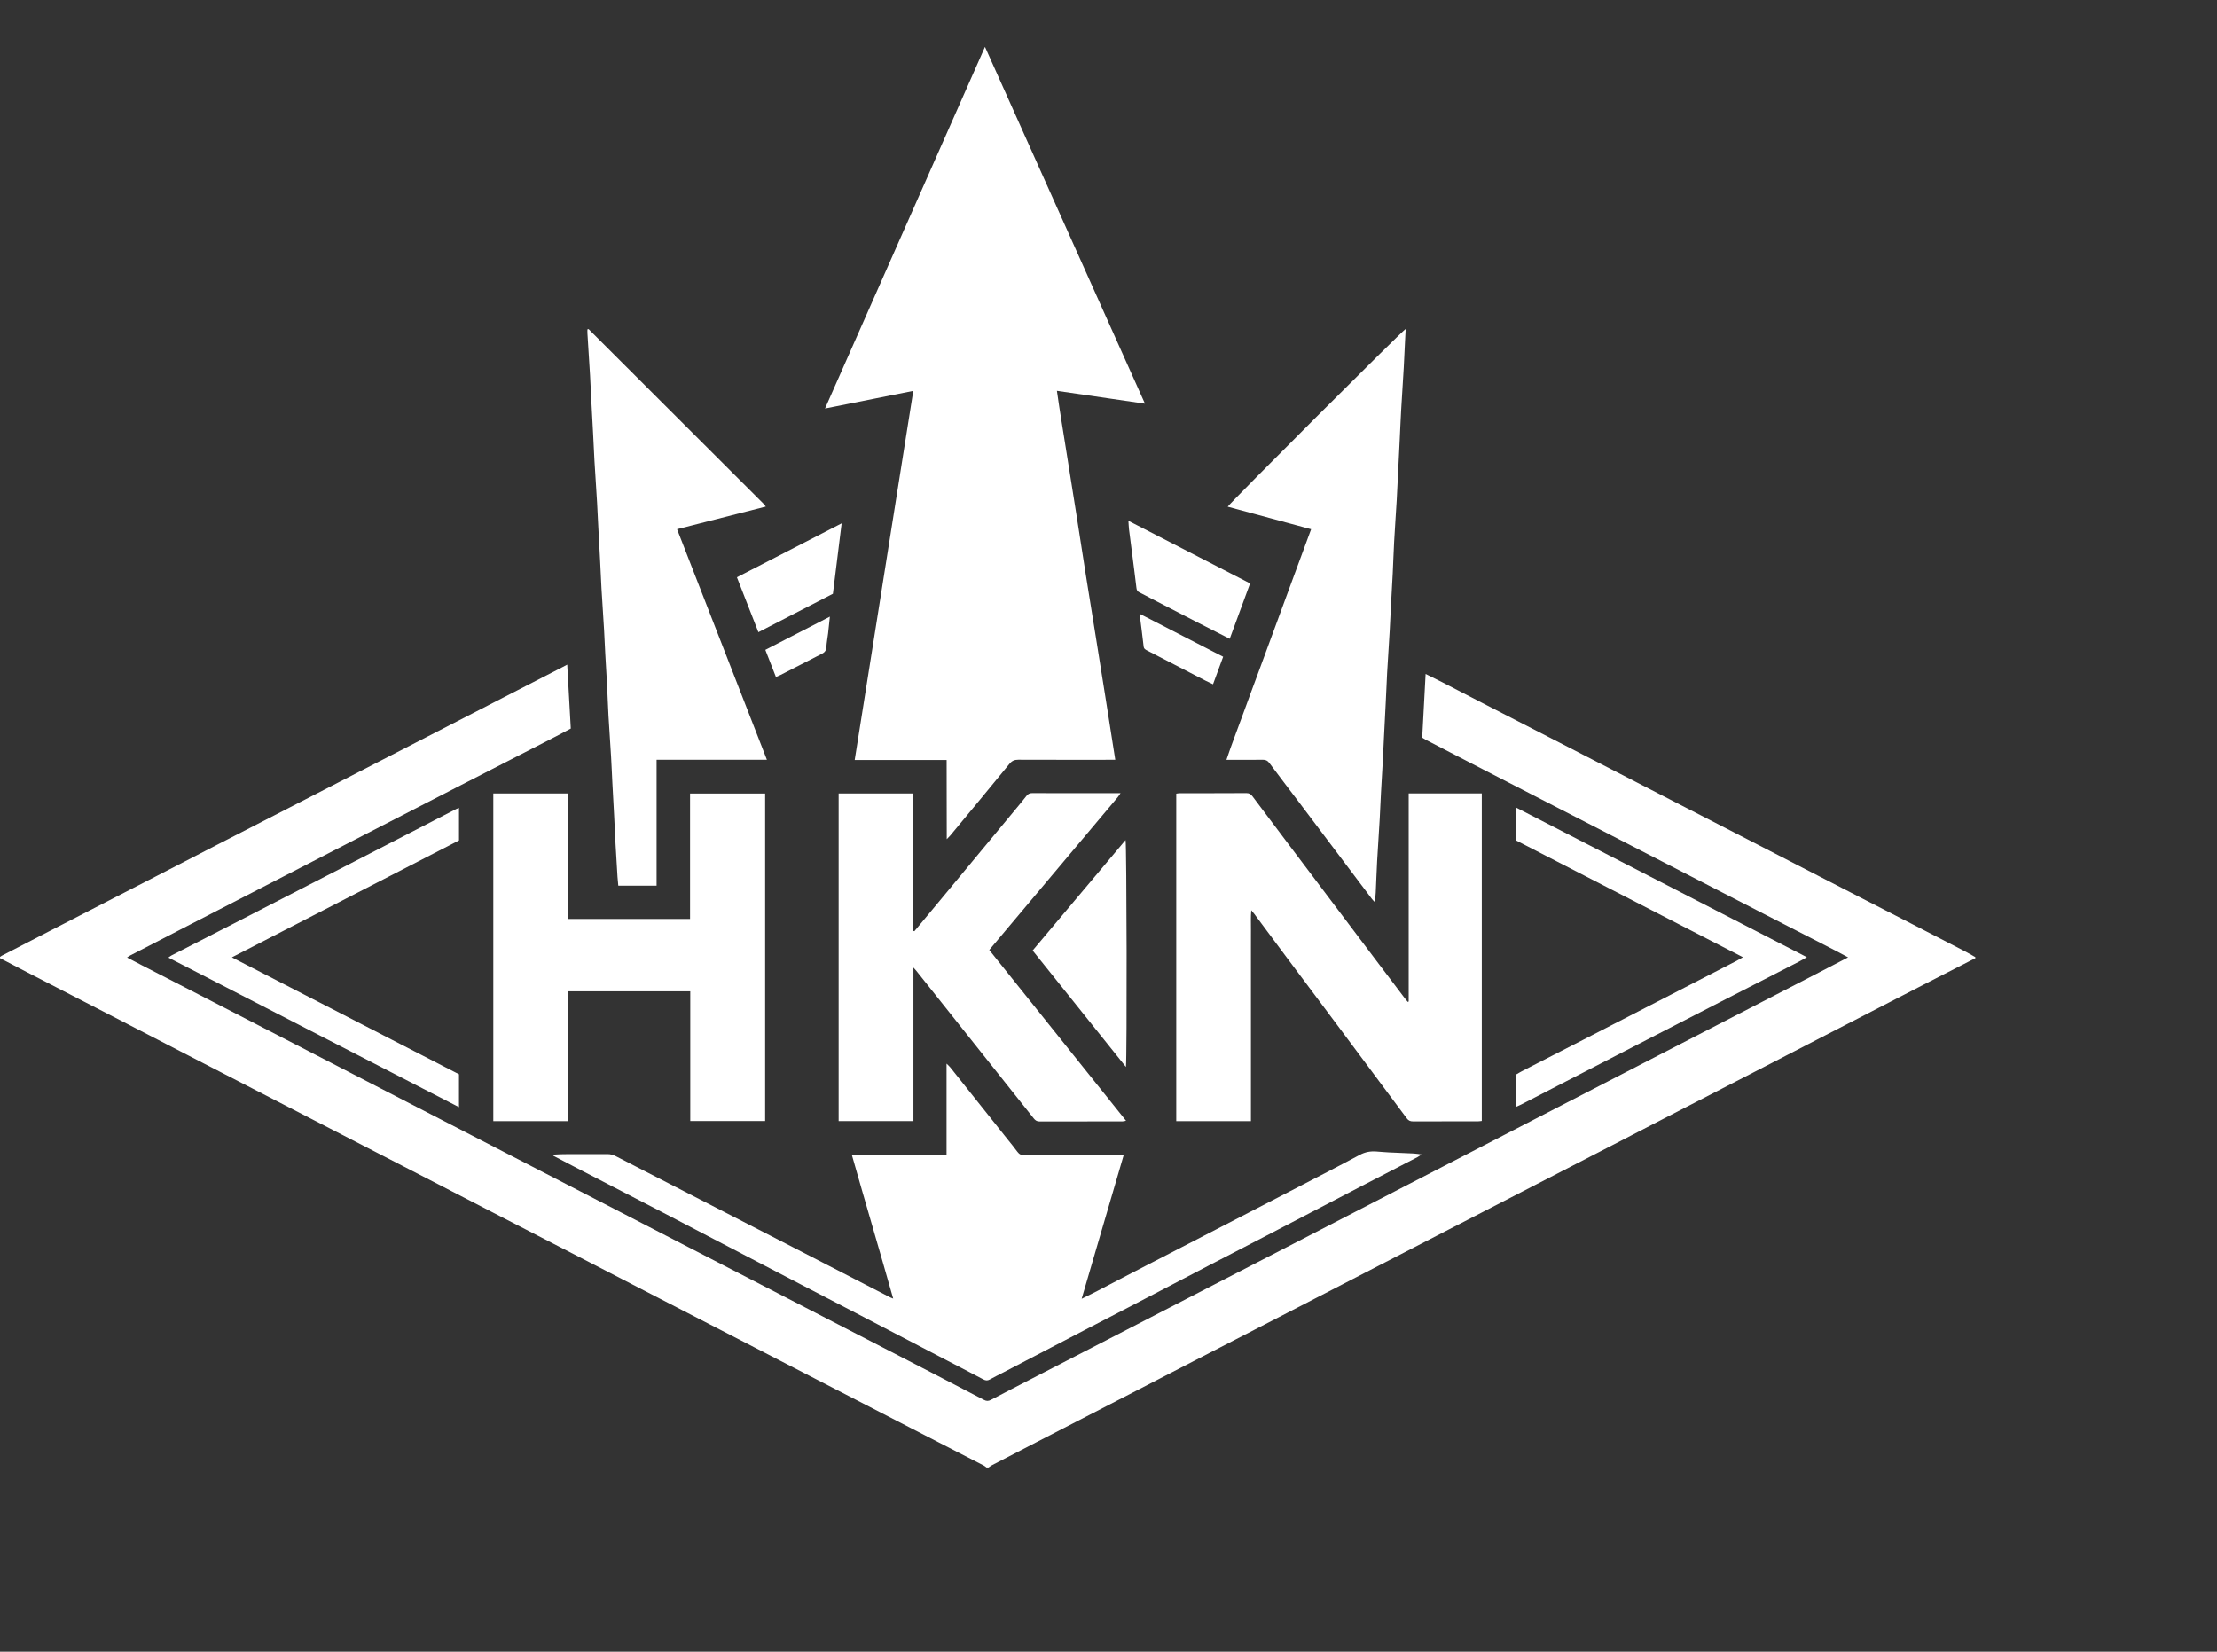<svg xmlns="http://www.w3.org/2000/svg" xmlns:xlink="http://www.w3.org/1999/xlink" version="1.1" style="" xml:space="preserve" width="1063" height="792"><rect width="100%" height="100%" fill="#333333" stroke="none"/><rect id="backgroundrect" width="100%" height="100%" x="0" y="0" fill="none" stroke="none"/>

<g class="currentLayer" style=""><title>Layer 1</title><path d="M947.16,459.436 c-8.24,4.22 -16.49,8.42 -24.73,12.66 c-15.62,8.04 -31.23,16.1 -46.85,24.15 c-9.65,4.98 -19.3,9.97 -28.95,14.95 c-15.62,8.05 -31.24,16.09 -46.86,24.14 c-9.8,5.05 -19.58,10.12 -29.37,15.18 c-15.47,7.98 -30.95,15.95 -46.42,23.93 c-9.8,5.05 -19.59,10.1 -29.39,15.15 c-15.33,7.91 -30.66,15.82 -45.99,23.73 c-9.72,5.02 -19.44,10.04 -29.17,15.05 c-15.55,8.01 -31.1,16.02 -46.64,24.04 c-9.87,5.09 -19.72,10.19 -29.59,15.28 c-15.4,7.95 -30.81,15.88 -46.21,23.83 c-7.1,3.66 -14.19,7.33 -21.28,11.01 c-0.61,0.32 -1.16,0.77 -1.74,1.15 c-0.32,0 -0.64,0 -0.96,0 c-0.43,-0.32 -0.83,-0.7 -1.31,-0.94 c-11.72,-6.03 -23.44,-12.05 -35.16,-18.08 c-15.2,-7.83 -30.38,-15.67 -45.57,-23.5 c-9.87,-5.09 -19.73,-10.18 -29.6,-15.27 c-15.4,-7.94 -30.81,-15.88 -46.22,-23.83 c-9.8,-5.05 -19.58,-10.12 -29.38,-15.18 c-15.33,-7.91 -30.67,-15.8 -46.01,-23.71 c-9.87,-5.09 -19.73,-10.19 -29.59,-15.28 c-15.4,-7.95 -30.81,-15.89 -46.21,-23.83 c-9.8,-5.05 -19.59,-10.1 -29.39,-15.15 c-15.48,-7.98 -30.95,-15.96 -46.43,-23.94 c-9.72,-5.02 -19.44,-10.05 -29.17,-15.07 c-15.4,-7.94 -30.82,-15.88 -46.22,-23.82 c-4.33,-2.23 -8.63,-4.51 -13.17,-6.88 c0.53,-0.39 0.9,-0.73 1.33,-0.96 c7.88,-4.07 15.76,-8.13 23.64,-12.19 c16.76,-8.62 33.53,-17.24 50.29,-25.87 c9.66,-4.97 19.3,-9.98 28.96,-14.95 c17.33,-8.92 34.67,-17.82 52,-26.73 c10.73,-5.51 21.45,-11.03 32.17,-16.55 c16.26,-8.37 32.52,-16.75 48.79,-25.12 c10.79,-5.56 21.59,-11.11 32.39,-16.66 c0.83,-0.43 1.66,-0.87 2.82,-1.48 c0.58,10.35 1.14,20.41 1.71,30.65 c-2.36,1.25 -4.73,2.54 -7.13,3.77 c-15.28,7.85 -30.56,15.68 -45.84,23.52 c-10.8,5.55 -21.59,11.1 -32.39,16.66 c-10.94,5.63 -21.87,11.26 -32.81,16.89 c-10.65,5.49 -21.3,10.98 -31.95,16.46 c-10.86,5.6 -21.73,11.18 -32.6,16.78 c-9.51,4.9 -19.02,9.82 -28.53,14.73 c-0.47,0.25 -0.9,0.58 -1.51,0.97 c2.52,1.32 4.83,2.55 7.17,3.76 c11.51,5.92 23.02,11.82 34.52,17.75 c15.12,7.79 30.24,15.6 45.35,23.41 c9.79,5.06 19.59,10.12 29.38,15.17 c15.19,7.84 30.38,15.67 45.57,23.51 c9.8,5.05 19.59,10.1 29.39,15.16 c15.12,7.8 30.24,15.61 45.35,23.41 c9.79,5.06 19.59,10.11 29.38,15.17 c12.71,6.56 25.41,13.11 38.12,19.66 c12.28,6.33 24.56,12.67 36.84,19.01 c15.12,7.8 30.24,15.6 45.35,23.41 c8.16,4.22 16.32,8.44 24.44,12.71 c1.18,0.62 2.11,0.65 3.31,0.01 c6.64,-3.51 13.32,-6.93 20,-10.37 c15.69,-8.09 31.38,-16.18 47.07,-24.27 c9.65,-4.98 19.3,-9.97 28.95,-14.95 c15.26,-7.87 30.53,-15.74 45.79,-23.61 c9.65,-4.98 19.3,-9.96 28.96,-14.95 c15.33,-7.91 30.66,-15.82 45.99,-23.74 c9.72,-5.02 19.45,-10.04 29.17,-15.06 c15.19,-7.84 30.38,-15.67 45.57,-23.51 c9.72,-5.02 19.44,-10.04 29.17,-15.06 c15.26,-7.88 30.52,-15.75 45.78,-23.62 c9.72,-5.02 19.45,-10.03 29.17,-15.06 c5.03,-2.6 10.05,-5.22 15.41,-8 c-2.11,-1.13 -3.97,-2.16 -5.85,-3.13 c-12.65,-6.5 -25.3,-12.98 -37.95,-19.48 c-10.87,-5.59 -21.73,-11.18 -32.6,-16.78 c-10.87,-5.59 -21.73,-11.19 -32.6,-16.78 c-10.8,-5.56 -21.59,-11.11 -32.39,-16.66 c-10.8,-5.55 -21.59,-11.1 -32.39,-16.66 c-9.65,-4.98 -19.3,-9.97 -28.95,-14.96 c-0.49,-0.25 -0.94,-0.57 -1.48,-0.9 c0.54,-10.12 1.07,-20.19 1.63,-30.55 c2.8,1.39 5.31,2.6 7.78,3.87 c7.24,3.73 14.47,7.49 21.71,11.22 c14.49,7.45 28.99,14.89 43.48,22.34 c10.3,5.3 20.59,10.61 30.89,15.91 c16.76,8.63 33.53,17.24 50.29,25.87 c10.44,5.37 20.87,10.77 31.31,16.14 c16.62,8.55 33.25,17.09 49.87,25.64 c7.74,3.98 15.48,7.97 23.21,11.98 c1.7,0.88 3.34,1.86 5.01,2.8 C947.16,459.116 947.16,459.276 947.16,459.436 zM437.9,187.426 c-9.38,59.09 -18.71,117.89 -28.09,176.99 c14.9,0 29.41,0 44.08,0 c0.08,12.65 -0.03,25.06 0.06,37.99 c0.87,-0.91 1.32,-1.34 1.72,-1.81 c9.47,-11.43 18.97,-22.84 28.35,-34.34 c1.21,-1.48 2.42,-1.96 4.24,-1.96 c14.56,0.06 29.11,0.03 43.67,0.03 c0.85,0 1.7,0 2.82,0 c-1.59,-10.16 -3.13,-19.99 -4.69,-29.82 c-1.54,-9.76 -3.1,-19.52 -4.67,-29.27 c-1.58,-9.84 -3.19,-19.67 -4.75,-29.51 c-1.56,-9.84 -3.06,-19.69 -4.61,-29.53 c-1.54,-9.76 -3.14,-19.51 -4.66,-29.28 c-1.52,-9.78 -3.21,-19.53 -4.6,-29.51 c14.18,2.07 27.99,4.08 42.22,6.16 c-25.71,-57.34 -51.2,-114.19 -76.71,-171.1 c-25.55,57.77 -51.04,115.42 -76.7,173.43 C409.83,193.046 423.7,190.266 437.9,187.426 zM265.26,554.166 c3.03,1.59 6.05,3.19 9.09,4.76 c14.26,7.38 28.53,14.73 42.78,22.12 c8.86,4.6 17.7,9.25 26.55,13.86 c13.53,7.05 27.06,14.1 40.59,21.14 c8.64,4.5 17.3,8.97 25.95,13.46 c13.39,6.97 26.78,13.95 40.16,20.92 c7.01,3.65 14.04,7.27 21.03,10.97 c1.1,0.58 1.99,0.74 3.11,0.11 c2.16,-1.21 4.39,-2.29 6.59,-3.44 c13.17,-6.86 26.34,-13.74 39.52,-20.59 c6.8,-3.54 13.62,-7.04 20.43,-10.58 c13.04,-6.78 26.06,-13.59 39.09,-20.37 c9.07,-4.72 18.16,-9.39 27.23,-14.11 c14.95,-7.78 29.88,-15.59 44.83,-23.36 c9.14,-4.75 18.3,-9.47 27.45,-14.21 c0.58,-0.3 1.1,-0.73 1.95,-1.3 c-1.53,-0.18 -2.63,-0.38 -3.74,-0.44 c-3.98,-0.2 -7.97,-0.34 -11.95,-0.53 c-1.99,-0.1 -3.97,-0.28 -5.96,-0.43 c-2.83,-0.22 -5.41,0.23 -8.01,1.63 c-9.85,5.3 -19.81,10.38 -29.73,15.53 c-9.07,4.71 -18.16,9.4 -27.24,14.09 c-17.53,9.05 -35.07,18.09 -52.59,27.15 c-5.46,2.82 -10.9,5.7 -16.36,8.53 c-2.3,1.19 -4.63,2.32 -7.41,3.71 c6.79,-23.19 13.43,-45.89 20.16,-68.89 c-2.51,0 -4.74,0 -6.97,0 c-13.52,0 -27.03,-0.03 -40.55,0.04 c-1.51,0.01 -2.53,-0.4 -3.42,-1.62 c-1.55,-2.13 -3.25,-4.15 -4.89,-6.21 c-9.1,-11.43 -18.2,-22.86 -27.31,-34.29 c-0.4,-0.51 -0.91,-0.93 -1.79,-1.81 c0,14.97 0,29.31 0,43.89 c-15.17,0 -30.1,0 -45.37,0 c6.54,23.04 13.25,45.7 19.79,68.79 c-0.75,-0.3 -1.05,-0.39 -1.32,-0.53 c-15.05,-7.76 -30.1,-15.52 -45.15,-23.27 c-11.36,-5.85 -22.73,-11.69 -34.1,-17.53 c-17.48,-8.98 -34.96,-17.95 -52.43,-26.95 c-1.32,-0.68 -2.62,-1.02 -4.11,-1.01 c-6.96,0.05 -13.92,0.01 -20.87,0.03 c-1.65,0.01 -3.29,0.14 -4.94,0.22 C265.32,553.816 265.29,553.996 265.26,554.166 zM675,480.436 c-0.53,-0.64 -1.07,-1.27 -1.57,-1.93 c-4.1,-5.41 -8.2,-10.82 -12.29,-16.24 c-14.38,-19.06 -28.77,-38.13 -43.14,-57.2 c-5.82,-7.72 -11.63,-15.44 -17.42,-23.17 c-0.76,-1.01 -1.5,-1.61 -2.92,-1.6 c-10.64,0.07 -21.27,0.04 -31.91,0.05 c-0.6,0 -1.21,0.14 -1.77,0.2 c0,52.46 0,104.72 0,157.04 c11.97,0 23.77,0 35.81,0 c0,-3.14 0,-6.16 0,-9.18 c0,-3.04 0,-6.08 0,-9.12 c0,-3.12 0,-6.24 0,-9.36 c0,-3.04 0,-6.08 0,-9.12 c0,-3.04 0,-6.08 0,-9.12 s0,-6.08 0,-9.12 c0,-3.04 0,-6.08 0,-9.12 c0,-3.04 0,-6.08 0,-9.12 c0,-3.12 0,-6.24 0,-9.36 c0,-3.04 -0.03,-6.08 0.01,-9.12 c0.03,-2.97 -0.15,-5.96 0.16,-9.38 c0.7,0.86 1.11,1.32 1.48,1.82 c5.06,6.79 10.1,13.59 15.16,20.37 c8.13,10.88 16.28,21.74 24.4,32.62 c11.18,14.98 22.36,29.96 33.5,44.96 c0.81,1.09 1.68,1.48 3,1.47 c10.4,-0.05 20.79,-0.02 31.19,-0.03 c0.61,0 1.21,-0.12 1.79,-0.18 c0,-52.44 0,-104.7 0,-157.05 c-11.7,0 -23.25,0 -35.05,0 c0,33.36 0,66.57 0,99.78 C675.3,480.326 675.15,480.386 675,480.436 zM272.27,380.466 c-12.03,0 -23.82,0 -35.74,0 c0,52.44 0,104.76 0,157.12 c11.96,0 23.76,0 35.82,0 c0,-2.67 0,-5.21 0,-7.74 c0,-2.64 0,-5.28 0,-7.92 c0,-2.56 0,-5.12 0,-7.68 c0,-2.64 0,-5.28 0,-7.92 c0,-2.56 0,-5.12 0,-7.68 c0,-2.64 0,-5.28 0,-7.92 c0,-2.56 -0.02,-5.12 0,-7.68 c0.02,-2.6 -0.09,-5.2 0.07,-7.7 c19.65,0 38.96,0 58.55,0 c0,20.84 0,41.5 0,62.18 c12.14,0 24.01,0 35.9,0 c0,-52.43 0,-104.68 0,-157.03 c-12.03,0 -23.89,0 -36,0 c0,20.13 0,40.08 0,60.16 c-19.57,0 -38.89,0 -58.61,0 C272.27,420.486 272.27,400.536 272.27,380.466 zM437.87,446.396 c0,-21.94 0,-43.87 0,-65.93 c-12.06,0 -23.85,0 -35.76,0 c0,52.45 0,104.77 0,157.11 c11.97,0 23.76,0 35.86,0 c0,-24.46 0,-48.77 0,-73.62 c0.75,0.85 1.13,1.23 1.46,1.65 c18.74,23.55 37.49,47.1 56.21,70.66 c0.73,0.92 1.47,1.48 2.76,1.48 c13.28,-0.05 26.55,-0.03 39.83,-0.04 c0.49,0 0.98,-0.17 1.69,-0.29 c-11.05,-13.81 -21.92,-27.39 -32.8,-40.97 c-10.92,-13.64 -21.85,-27.27 -32.79,-40.93 c8.4,-9.99 16.67,-19.82 24.93,-29.65 c12.22,-14.54 24.45,-29.07 36.67,-43.61 c0.42,-0.5 0.75,-1.07 1.35,-1.93 c-6.02,0 -11.53,0 -17.04,0 c-8.4,0 -16.8,0.03 -25.19,-0.03 c-1.26,-0.01 -2.12,0.35 -2.86,1.32 c-0.92,1.21 -1.88,2.38 -2.85,3.55 c-13.14,15.85 -26.28,31.71 -39.42,47.55 c-3.82,4.61 -7.65,9.2 -11.48,13.8 C438.25,446.486 438.06,446.436 437.87,446.396 zM588.65,242.966 c13.32,3.6 26.58,7.18 40,10.81 c-2.83,7.66 -5.54,14.99 -8.24,22.32 c-2.71,7.34 -5.4,14.68 -8.1,22.02 c-2.7,7.34 -5.4,14.68 -8.11,22.02 c-2.7,7.34 -5.46,14.66 -8.11,22.02 c-2.63,7.32 -5.51,14.55 -8.04,22.18 c1.17,0 1.97,0 2.76,0 c4.88,0 9.76,0.05 14.64,-0.03 c1.42,-0.02 2.32,0.4 3.18,1.56 c4.62,6.22 9.35,12.36 14.01,18.54 c11.73,15.56 23.45,31.13 35.19,46.69 c0.35,0.47 0.8,0.87 1.38,1.5 c0.16,-1.74 0.35,-3.16 0.42,-4.59 c0.24,-5.02 0.4,-10.04 0.67,-15.06 c0.38,-6.84 0.85,-13.68 1.25,-20.51 c0.23,-4.06 0.37,-8.13 0.59,-12.19 c0.27,-4.93 0.58,-9.86 0.85,-14.8 c0.22,-4.06 0.4,-8.12 0.6,-12.19 c0.28,-5.49 0.57,-10.98 0.84,-16.48 c0.23,-4.7 0.4,-9.4 0.66,-14.1 c0.39,-6.84 0.85,-13.68 1.25,-20.51 c0.23,-3.98 0.39,-7.96 0.6,-11.94 c0.27,-5.09 0.59,-10.18 0.84,-15.28 c0.25,-5.02 0.39,-10.04 0.67,-15.06 c0.37,-6.76 0.85,-13.52 1.25,-20.27 c0.24,-4.14 0.41,-8.28 0.62,-12.42 c0.28,-5.57 0.56,-11.14 0.83,-16.72 c0.23,-4.62 0.4,-9.24 0.67,-13.86 c0.39,-6.84 0.85,-13.68 1.25,-20.51 c0.23,-3.9 0.38,-7.81 0.57,-11.71 c0.11,-2.19 0.22,-4.38 0.34,-6.67 C672.13,158.796 589.92,240.946 588.65,242.966 zM324.64,253.766 c14.29,-3.65 28.31,-7.22 42.54,-10.86 c-0.39,-0.53 -0.54,-0.81 -0.75,-1.02 c-28.06,-28.02 -56.12,-56.04 -84.18,-84.05 c-0.05,-0.05 -0.15,-0.06 -0.22,-0.05 c-0.08,0.01 -0.15,0.05 -0.37,0.14 c0,0.64 -0.04,1.34 0.01,2.04 c0.41,6.68 0.85,13.35 1.25,20.03 c0.22,3.74 0.36,7.48 0.56,11.23 c0.29,5.49 0.6,10.98 0.89,16.47 c0.23,4.46 0.41,8.92 0.67,13.38 c0.39,6.68 0.85,13.35 1.25,20.03 c0.23,3.82 0.38,7.64 0.58,11.46 c0.28,5.41 0.59,10.82 0.87,16.23 c0.23,4.46 0.4,8.92 0.66,13.38 c0.39,6.68 0.85,13.35 1.25,20.03 c0.23,3.82 0.36,7.64 0.57,11.46 c0.27,5.01 0.61,10.02 0.87,15.03 c0.25,4.86 0.39,9.72 0.67,14.58 c0.38,6.6 0.85,13.19 1.25,19.79 c0.24,3.98 0.38,7.96 0.59,11.94 c0.28,5.33 0.58,10.66 0.86,15.99 c0.23,4.54 0.42,9.08 0.67,13.62 c0.29,5.25 0.61,10.5 0.94,15.74 c0.09,1.42 0.25,2.83 0.39,4.32 c6.13,0 12.08,0 18.36,0 c0,-20.15 0,-40.16 0,-60.37 c17.71,0 35.11,0 52.89,0 C353.28,327.306 339,290.626 324.64,253.766 zM220.08,402.996 c0,-5.23 0,-10.3 0,-15.6 c-0.53,0.2 -0.89,0.3 -1.22,0.47 c-13.91,7.17 -27.82,14.35 -41.74,21.52 c-10.86,5.6 -21.73,11.18 -32.59,16.77 c-10.94,5.63 -21.87,11.27 -32.81,16.88 c-9.81,5.03 -19.63,10.04 -29.43,15.07 c-0.46,0.24 -0.87,0.59 -1.55,1.06 c46.53,23.95 92.79,47.76 139.33,71.71 c0,-5.48 0,-10.55 0,-15.77 c-36.12,-18.59 -72.25,-37.19 -108.88,-56.05 C147.86,440.176 183.98,421.586 220.08,402.996 zM832.79,460.656 c-10.5,5.42 -21.01,10.83 -31.52,16.24 c-13.92,7.16 -27.83,14.32 -41.76,21.47 c-9.94,5.11 -19.9,10.19 -29.84,15.3 c-0.98,0.5 -1.91,1.09 -2.72,1.56 c0,5.25 0,10.25 0,15.51 c0.92,-0.42 1.64,-0.71 2.33,-1.07 c7.31,-3.76 14.62,-7.54 21.93,-11.31 c13.49,-6.95 26.97,-13.9 40.46,-20.84 c10.86,-5.59 21.72,-11.19 32.59,-16.77 c12.65,-6.49 25.3,-12.96 37.95,-19.45 c1.3,-0.67 2.56,-1.42 4.14,-2.31 c-46.66,-24.02 -92.91,-47.82 -139.42,-71.76 c0,5.48 0,10.56 0,15.77 c36.12,18.59 72.23,37.18 108.77,56 C834.45,459.716 833.64,460.216 832.79,460.656 zM539.68,402.816 c-14.89,17.7 -29.7,35.31 -44.55,52.96 c14.92,18.62 29.67,37.03 44.73,55.83 C540.42,506.956 540.23,404.666 539.68,402.816 zM541.33,253.806 c0.42,3.48 0.9,6.94 1.34,10.42 c0.76,5.92 1.53,11.83 2.23,17.76 c0.12,0.99 0.46,1.6 1.35,2.03 c1.72,0.84 3.39,1.77 5.09,2.65 c7.37,3.81 14.74,7.63 22.12,11.42 c5.31,2.73 10.64,5.41 16.16,8.22 c3.28,-8.91 6.51,-17.69 9.77,-26.55 c-19.46,-10.02 -38.66,-19.91 -58.35,-30.04 C541.17,251.436 541.19,252.626 541.33,253.806 zM363.63,303.136 c12.14,-6.26 24.03,-12.38 35.73,-18.41 c1.41,-11.36 2.78,-22.36 4.19,-33.77 c-16.96,8.73 -33.46,17.22 -50.22,25.85 C356.82,285.716 360.21,294.376 363.63,303.136 zM546.67,294.436 c-0.07,0.6 -0.14,0.85 -0.11,1.08 c0.6,4.82 1.25,9.63 1.78,14.45 c0.13,1.21 0.92,1.56 1.77,2 c9.29,4.8 18.58,9.61 27.87,14.4 c1.12,0.58 2.27,1.09 3.63,1.74 c1.63,-4.42 3.19,-8.66 4.86,-13.19 C573.09,308.046 559.95,301.276 546.67,294.436 zM374.33,323.606 c3.63,-1.84 7.25,-3.7 10.87,-5.56 c2.98,-1.53 5.95,-3.08 8.95,-4.59 c1.33,-0.67 2,-1.59 2.08,-3.16 c0.12,-2.22 0.57,-4.42 0.83,-6.63 c0.3,-2.52 0.54,-5.05 0.85,-7.98 c-10.5,5.4 -20.67,10.64 -30.95,15.93 c1.74,4.46 3.39,8.67 5.08,13.01 C372.91,324.246 373.63,323.956 374.33,323.606 z" id="svg_1" class="selected" fill-opacity="1" fill="#ffffff"/></g></svg>